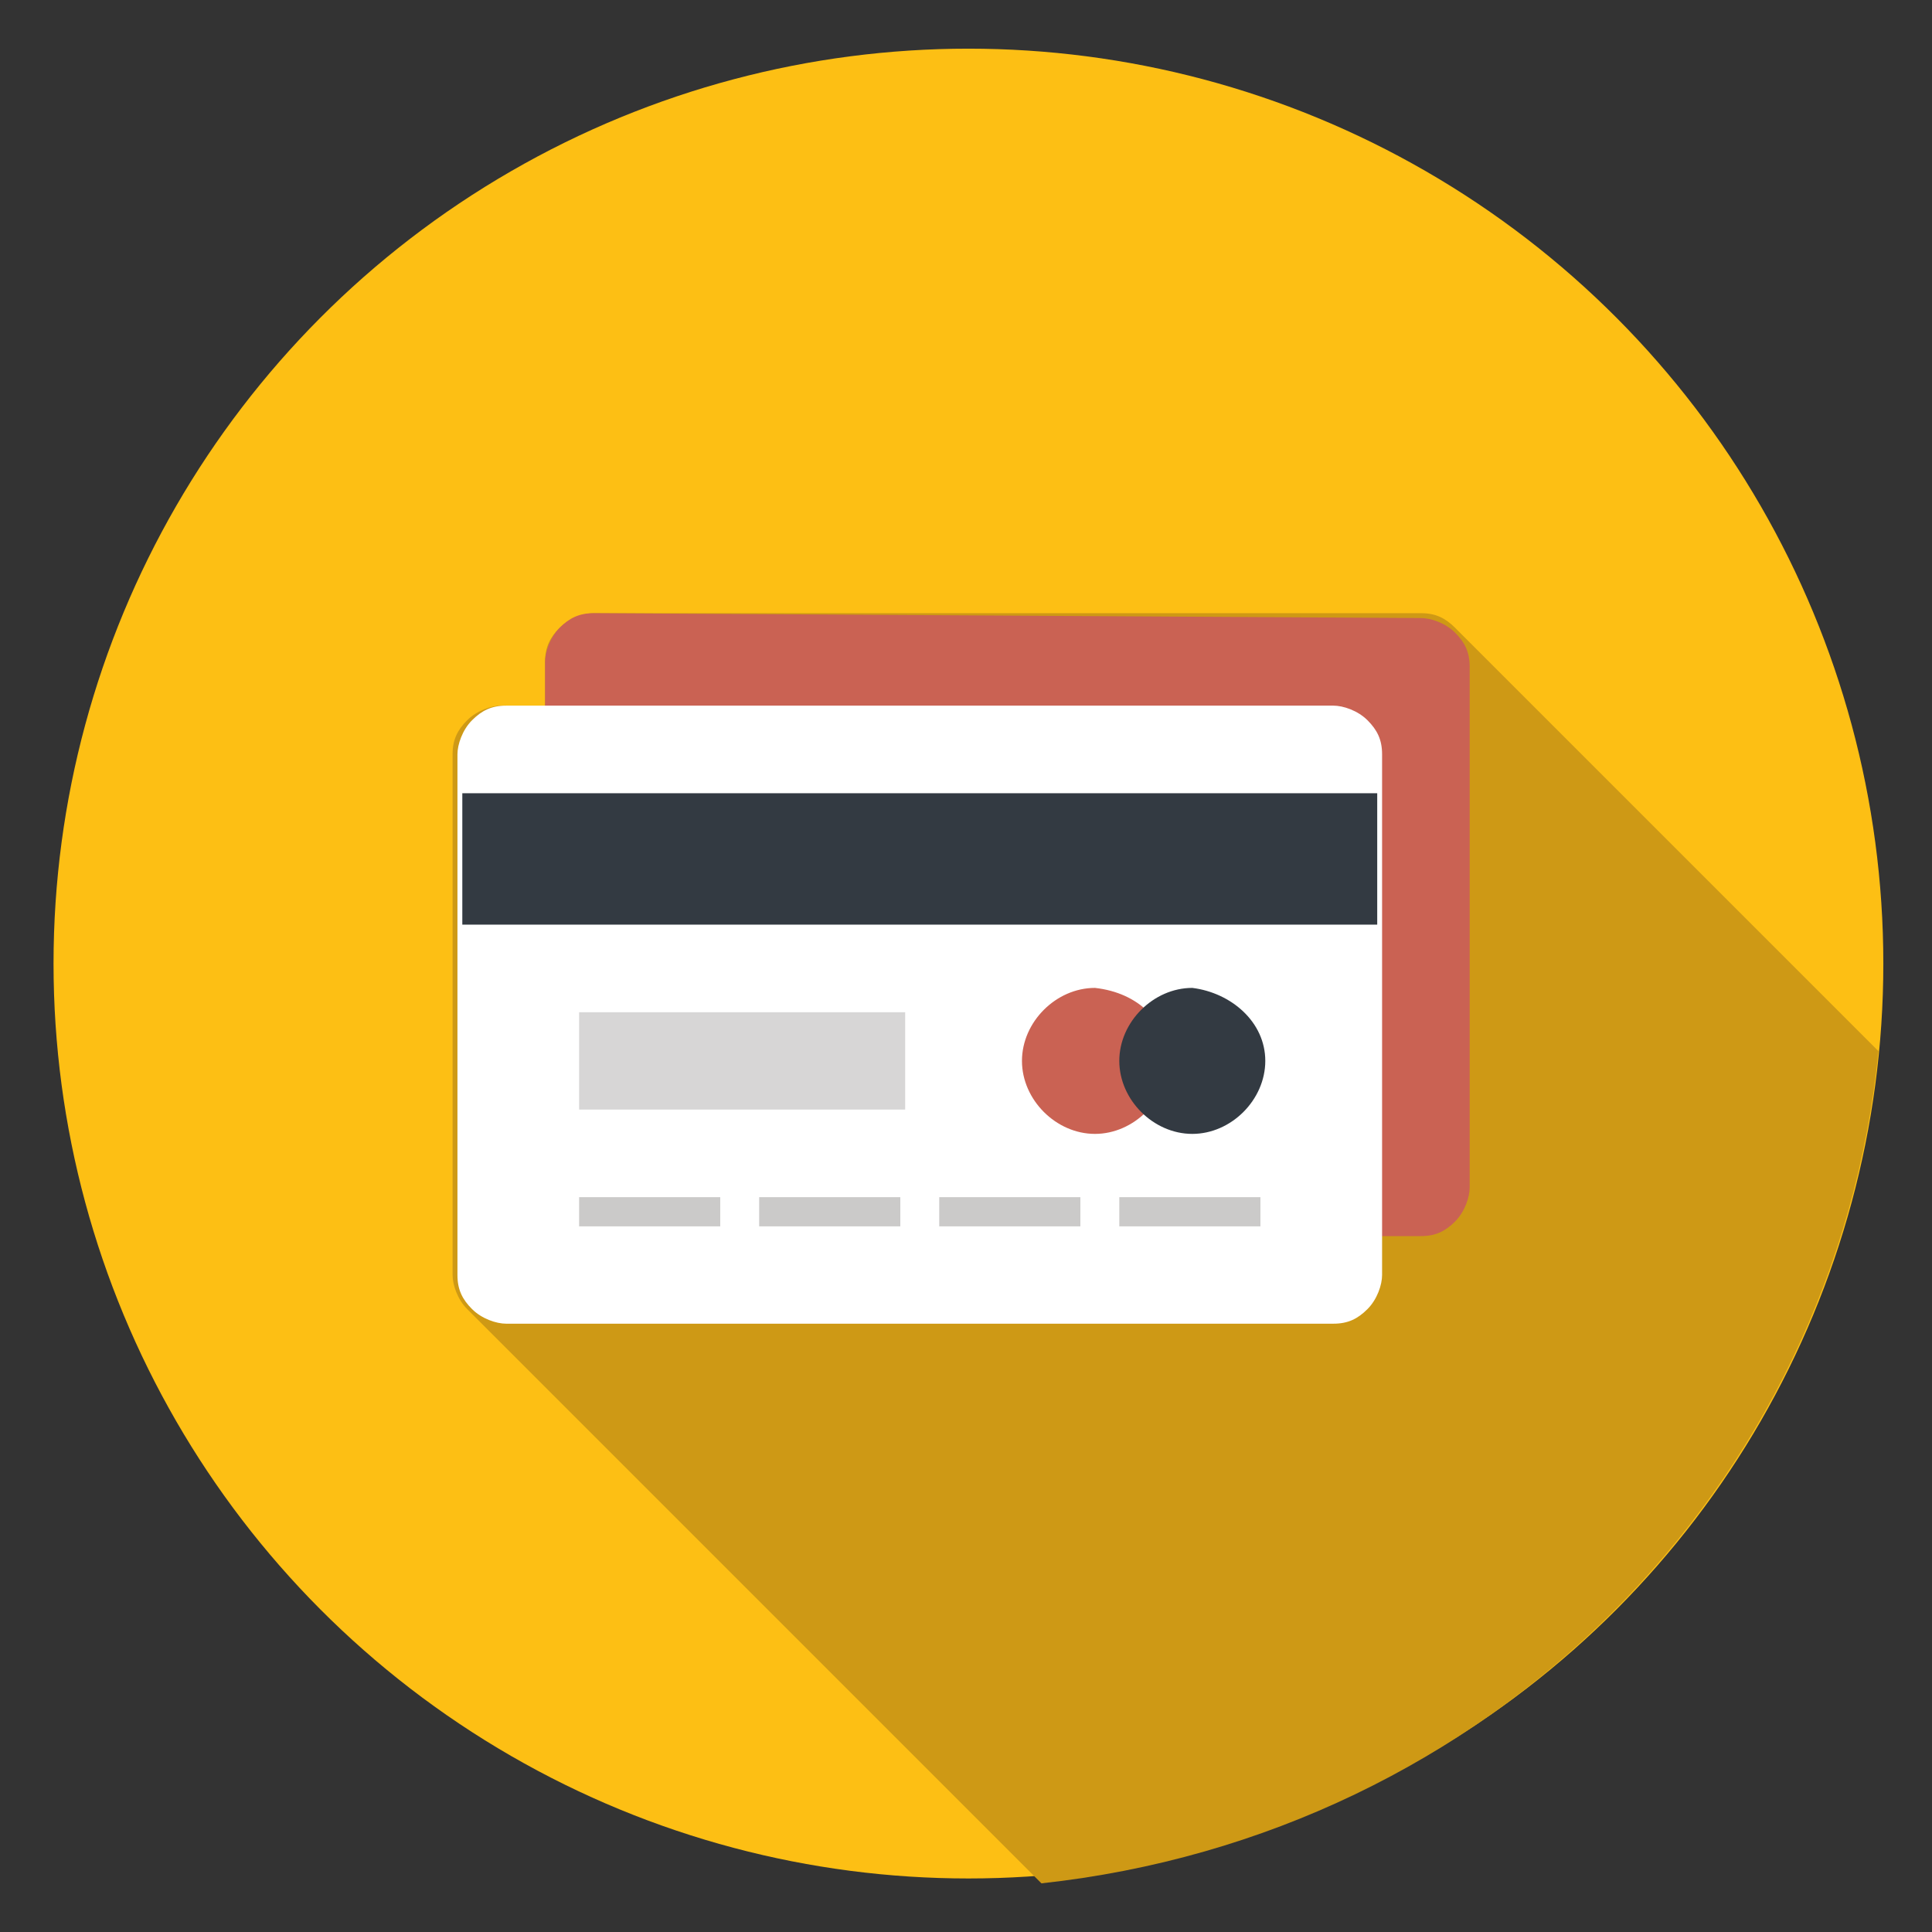 <?xml version="1.0" encoding="utf-8"?>
<!-- Generator: Adobe Illustrator 23.0.5, SVG Export Plug-In . SVG Version: 6.00 Build 0)  -->
<svg version="1.1" id="Capa_1" xmlns="http://www.w3.org/2000/svg" xmlns:xlink="http://www.w3.org/1999/xlink" x="0px" y="0px"
	 viewBox="0 0 39.7 39.7" style="enable-background:new 0 0 39.7 39.7;" xml:space="preserve">
<rect x="0" y="0" width="39.7" height="39.7" fill="#333333" stroke="none"/>
<style type="text/css">
	.st0{fill:#FDBF14;}
	.st1{fill:#CE9915;}
	.st2{fill-rule:evenodd;clip-rule:evenodd;fill:#CA6253;}
	.st3{fill-rule:evenodd;clip-rule:evenodd;fill:#FFFFFF;}
	.st4{fill-rule:evenodd;clip-rule:evenodd;fill:#CBCAC9;}
	.st5{fill-rule:evenodd;clip-rule:evenodd;fill:#D7D6D6;}
	.st6{fill-rule:evenodd;clip-rule:evenodd;fill:#333A42;}
</style>
<g>
	<ellipse class="st0" cx="19.9" cy="19.8" rx="18.8" ry="18.8"/>
	<path class="st1" d="M38.6,21.6l-8.7-8.7c-0.2-0.2-0.4-0.3-0.7-0.3h-17c-0.2,0-0.5,0.1-0.7,0.3s-0.3,0.4-0.3,0.7v0.9h-0.9
		c-0.2,0-0.5,0.1-0.7,0.3s-0.3,0.4-0.3,0.7v10.7c0,0.2,0.1,0.5,0.3,0.7l11.8,11.8C30.6,37.7,37.7,30.6,38.6,21.6z"/>
	<g>
		<path class="st2" d="M29.2,12.7c0.2,0,0.5,0.1,0.7,0.3s0.3,0.4,0.3,0.7v10.7c0,0.2-0.1,0.5-0.3,0.7c-0.2,0.2-0.4,0.3-0.7,0.3h-17
			c-0.2,0-0.5-0.1-0.7-0.3c-0.2-0.2-0.3-0.4-0.3-0.7V13.6c0-0.2,0.1-0.5,0.3-0.7s0.4-0.3,0.7-0.3L29.2,12.7L29.2,12.7z"/>
		<g>
			<path class="st3" d="M27.4,14.5c0.2,0,0.5,0.1,0.7,0.3s0.3,0.4,0.3,0.7v10.7c0,0.2-0.1,0.5-0.3,0.7c-0.2,0.2-0.4,0.3-0.7,0.3h-17
				c-0.2,0-0.5-0.1-0.7-0.3c-0.2-0.2-0.3-0.4-0.3-0.7V15.5c0-0.2,0.1-0.5,0.3-0.7s0.4-0.3,0.7-0.3C10.4,14.5,27.4,14.5,27.4,14.5z"
				/>
			<g>
				<rect x="11.9" y="24.6" class="st4" width="2.9" height="0.6"/>
				<rect x="15.6" y="24.6" class="st4" width="2.9" height="0.6"/>
				<rect x="19.3" y="24.6" class="st4" width="2.9" height="0.6"/>
				<rect x="23" y="24.6" class="st4" width="2.9" height="0.6"/>
			</g>
			<rect x="11.9" y="20.8" class="st5" width="6.7" height="2"/>
			<rect x="9.5" y="16.3" class="st6" width="18.8" height="2.7"/>
			<path class="st2" d="M24,21.8c0,0.8-0.7,1.5-1.5,1.5S21,22.6,21,21.8s0.7-1.5,1.5-1.5C23.4,20.4,24,21,24,21.8z"/>
			<path class="st6" d="M26,21.8c0,0.8-0.7,1.5-1.5,1.5S23,22.6,23,21.8s0.7-1.5,1.5-1.5C25.3,20.4,26,21,26,21.8z"/>
		</g>
	</g>
</g>
</svg>
